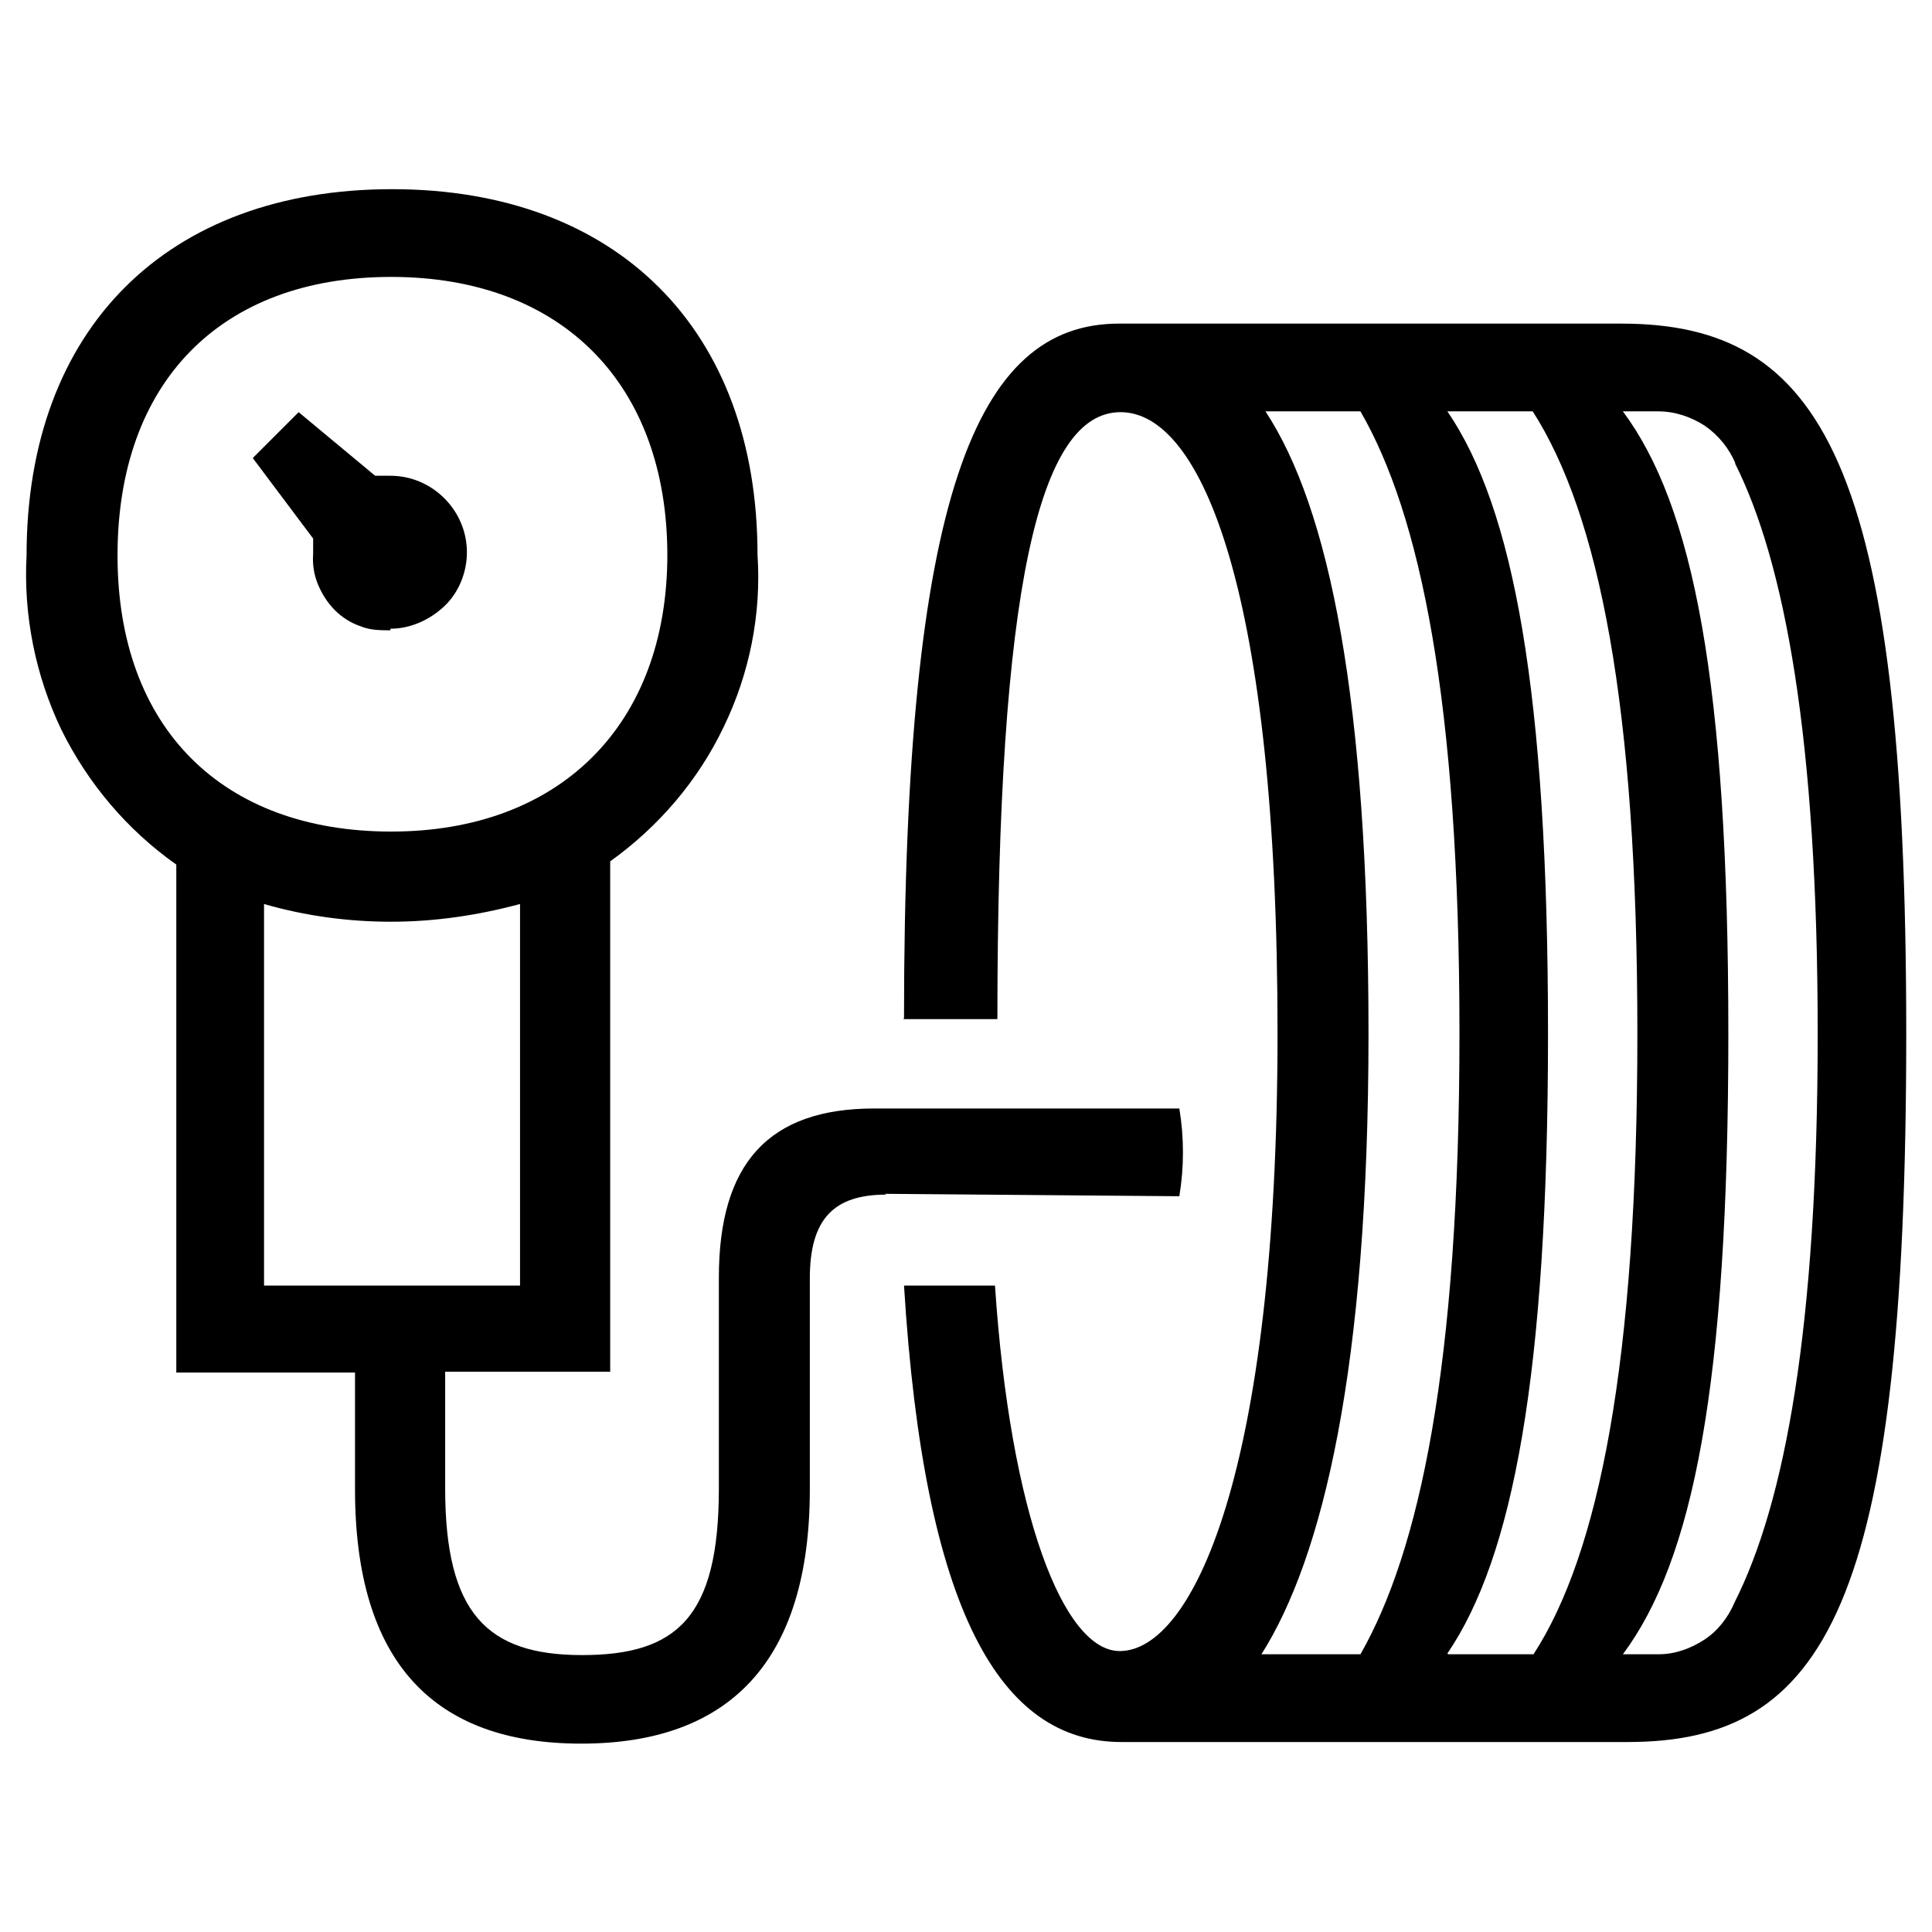 <?xml version="1.0" encoding="UTF-8"?><svg xmlns="http://www.w3.org/2000/svg" width="24" height="24" viewBox="0 0 24 24"><defs><style>.c{fill:none;}</style></defs><g id="a"><rect class="c" width="24" height="24"/></g><g id="b"><path d="M11.01,14.84c-.65,0-.95,.3-.95,1.04v2.62c0,2.15-1.01,3.16-2.84,3.16s-2.81-1.01-2.81-3.16v-1.45H2.19v-6.31c-.61-.43-1.1-1.01-1.43-1.68-.32-.67-.47-1.42-.43-2.16C.33,4.08,2.08,2.35,4.87,2.35s4.54,1.74,4.54,4.54c.05,.74-.1,1.48-.42,2.14-.32,.67-.81,1.24-1.41,1.67v6.34h-2.05v1.45c0,1.55,.52,2.07,1.7,2.07s1.7-.47,1.7-2.07v-2.62c0-1.42,.62-2.1,1.93-2.1h3.79c.06,.36,.06,.73,0,1.09l-3.66-.03Zm-2.72-7.94c0-2.13-1.31-3.46-3.43-3.46s-3.4,1.31-3.4,3.46,1.31,3.43,3.4,3.43,3.43-1.32,3.43-3.44h0Zm-3.43,.93c-.13,0-.26,0-.38-.05-.12-.04-.23-.11-.32-.2-.09-.09-.16-.2-.21-.32-.05-.12-.07-.25-.06-.38v-.19l-.75-1,.57-.57,.95,.79h.19c.25,0,.49,.1,.67,.28,.18,.18,.28,.42,.28,.67s-.1,.5-.28,.67-.42,.28-.67,.28v.02Zm1.6,8.14v-4.74c-.52,.14-1.06,.22-1.6,.22-.53,0-1.06-.07-1.58-.22v4.74h3.18Zm4.77-3.32c0-6.51,.9-8.63,2.67-8.63h6.24c2.48,0,3.54,1.7,3.54,8.82s-1.01,8.8-3.46,8.8h-6.29c-1.5,0-2.45-1.61-2.7-5.67h1.13c.19,2.84,.85,4.54,1.55,4.54,.9,0,1.96-2.21,1.96-7.68s-.94-7.71-1.95-7.71-1.53,2.17-1.53,7.54h-1.17Zm5.67-7.54h-1.18c.79,1.2,1.28,3.57,1.28,7.73s-.57,6.51-1.33,7.71h1.23c.73-1.28,1.23-3.57,1.23-7.71s-.49-6.45-1.23-7.73h0Zm1.09,15.44h1.06c.81-1.25,1.29-3.62,1.29-7.71s-.48-6.45-1.3-7.73h-1.06c.82,1.2,1.25,3.48,1.25,7.73s-.44,6.51-1.25,7.7h0Zm3.57-14.79c-.08-.19-.21-.35-.38-.47-.17-.11-.37-.18-.58-.18h-.44c.87,1.17,1.31,3.35,1.31,7.73s-.44,6.54-1.31,7.71h.44c.21,0,.4-.07,.57-.18s.3-.28,.38-.47c.62-1.23,1.03-3.4,1.03-7.06s-.41-5.86-1.03-7.09h0Z"/></g></svg>